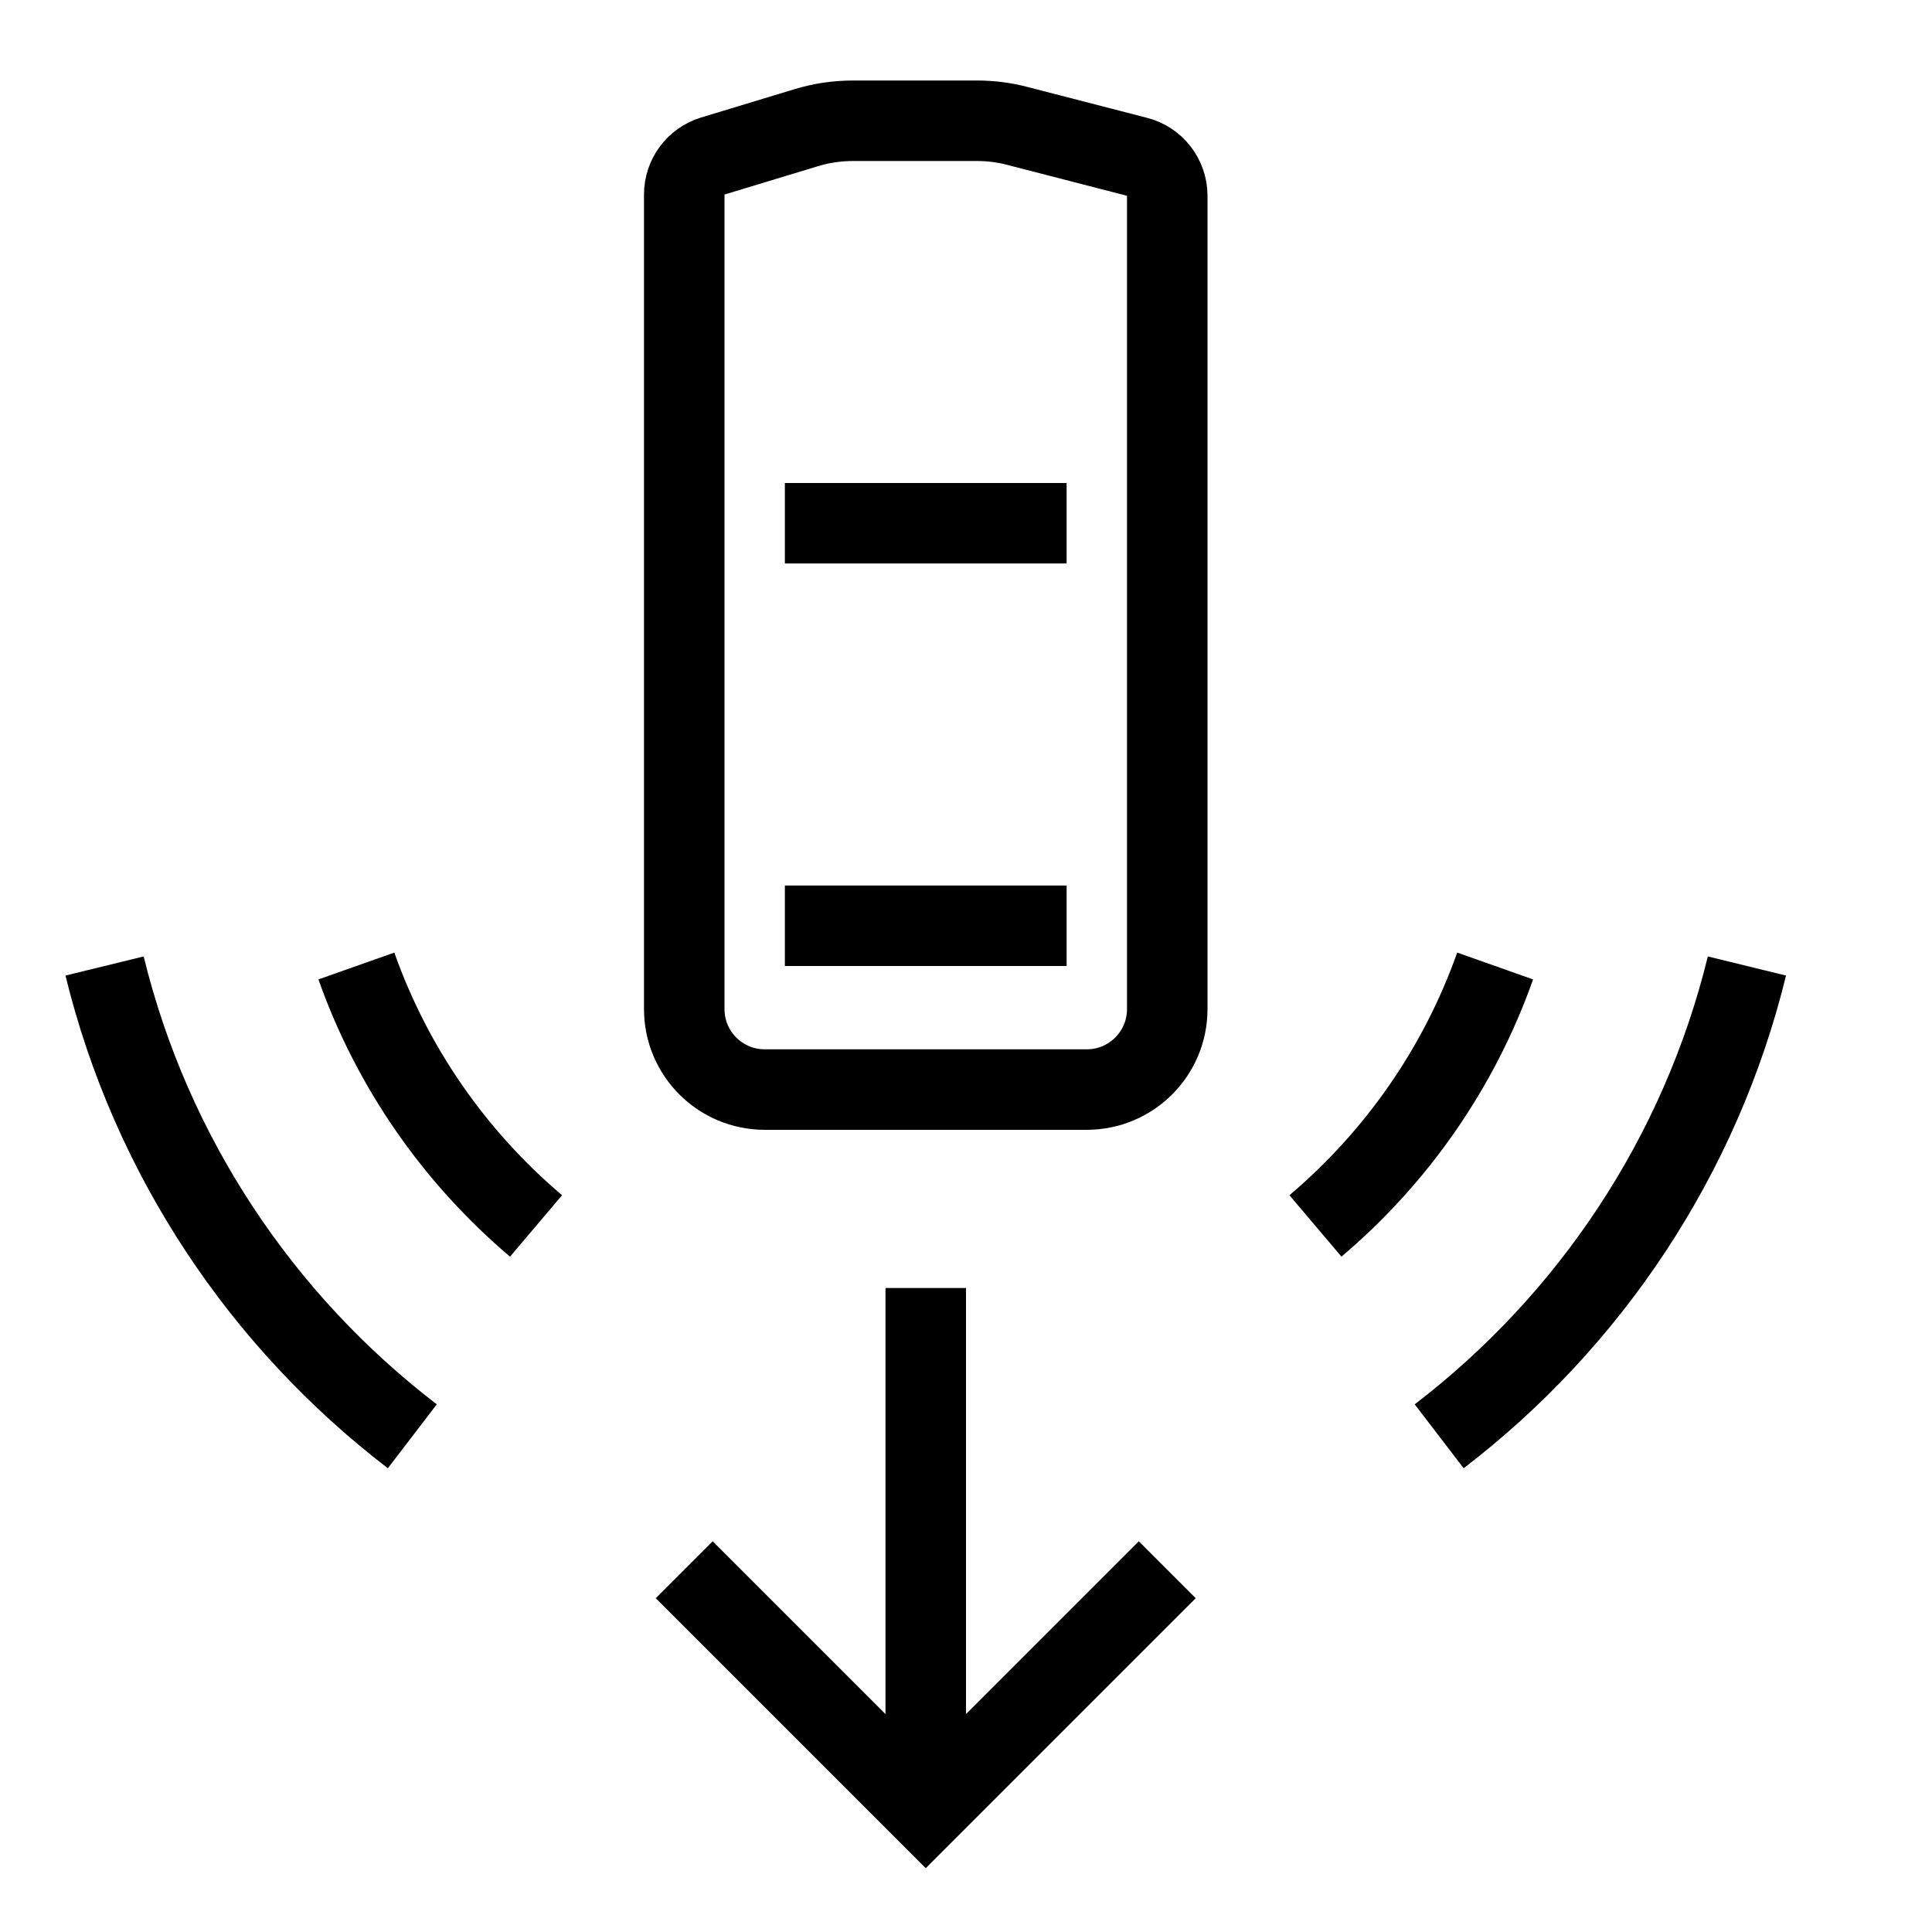 <svg width="24" height="24" viewBox="0 0 24 24" version="1.1" xmlns="http://www.w3.org/2000/svg">
    <title>
        cross-traffic-assist-rear-small
    </title>
    <path d="M14.5,19.5 L11.5,22.5 L8.5,19.5 M11.5,22.5 L11.5,16 M16.341,15.229 C17.346,14.378 18.125,13.267 18.573,12 M4.427,12 C4.875,13.267 5.654,14.378 6.659,15.229 M5.122,17.842 C3.251,16.409 1.876,14.361 1.299,12 M21.701,12 C21.124,14.361 19.749,16.409 17.878,17.842 M8.855,1.938 L10.016,1.586 C10.204,1.529 10.4,1.5 10.596,1.5 L12.136,1.5 C12.305,1.5 12.473,1.521 12.637,1.564 L14.125,1.948 C14.346,2.005 14.5,2.205 14.5,2.432 L14.5,12.535 C14.5,13.088 14.052,13.535 13.5,13.535 L9.5,13.535 C8.948,13.535 8.5,13.088 8.5,12.535 L8.5,2.416 C8.5,2.196 8.644,2.002 8.855,1.938 Z M9.75,11.5 L13.25,11.5 M9.75,6.5 L13.25,6.5" stroke="currentColor" stroke-width="1" fill="none" fill-rule="evenodd"/>
</svg>
